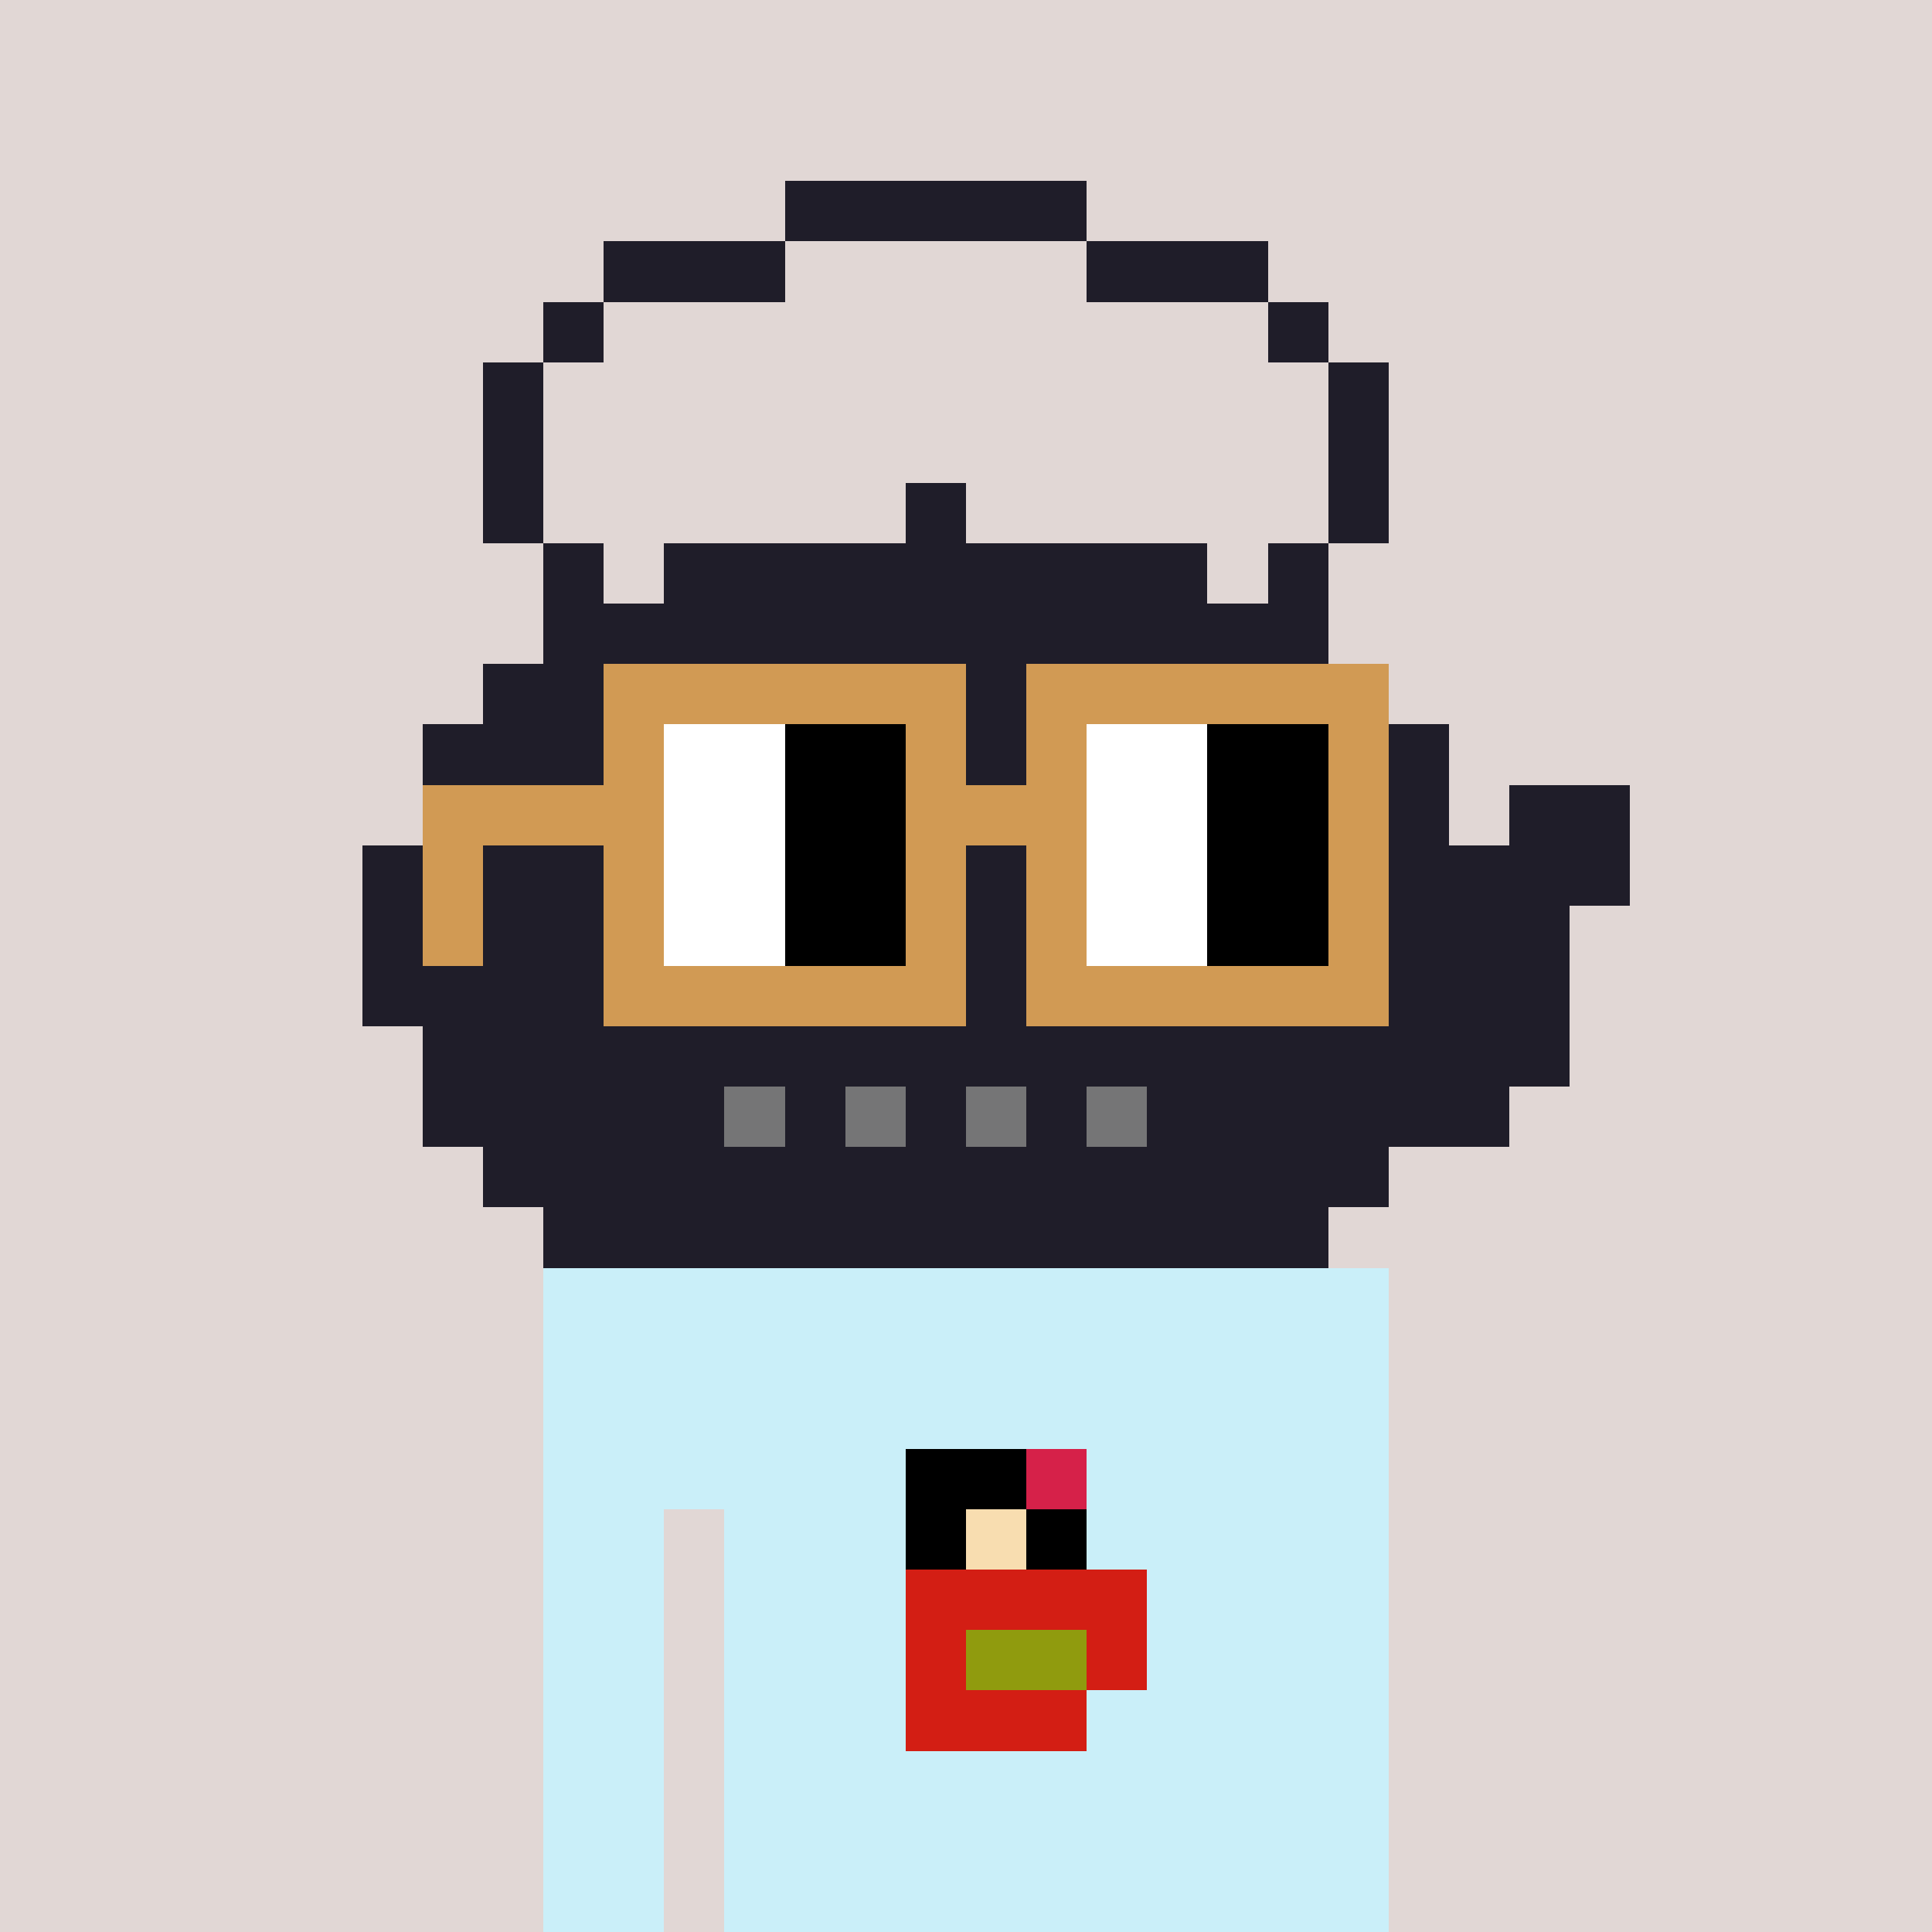 <svg viewBox="0 0 320 320" xmlns="http://www.w3.org/2000/svg" shape-rendering="crispEdges"><rect width="100%" height="100%" fill="#e1d7d5" /><rect width="140" height="10" x="90" y="210" fill="#caeff9" /><rect width="140" height="10" x="90" y="220" fill="#caeff9" /><rect width="140" height="10" x="90" y="230" fill="#caeff9" /><rect width="140" height="10" x="90" y="240" fill="#caeff9" /><rect width="20" height="10" x="90" y="250" fill="#caeff9" /><rect width="110" height="10" x="120" y="250" fill="#caeff9" /><rect width="20" height="10" x="90" y="260" fill="#caeff9" /><rect width="110" height="10" x="120" y="260" fill="#caeff9" /><rect width="20" height="10" x="90" y="270" fill="#caeff9" /><rect width="110" height="10" x="120" y="270" fill="#caeff9" /><rect width="20" height="10" x="90" y="280" fill="#caeff9" /><rect width="110" height="10" x="120" y="280" fill="#caeff9" /><rect width="20" height="10" x="90" y="290" fill="#caeff9" /><rect width="110" height="10" x="120" y="290" fill="#caeff9" /><rect width="20" height="10" x="90" y="300" fill="#caeff9" /><rect width="110" height="10" x="120" y="300" fill="#caeff9" /><rect width="20" height="10" x="90" y="310" fill="#caeff9" /><rect width="110" height="10" x="120" y="310" fill="#caeff9" /><rect width="20" height="10" x="150" y="240" fill="#000000" /><rect width="10" height="10" x="170" y="240" fill="#d62149" /><rect width="10" height="10" x="150" y="250" fill="#000000" /><rect width="10" height="10" x="160" y="250" fill="#f8ddb0" /><rect width="10" height="10" x="170" y="250" fill="#000000" /><rect width="40" height="10" x="150" y="260" fill="#d31e14" /><rect width="10" height="10" x="150" y="270" fill="#d31e14" /><rect width="20" height="10" x="160" y="270" fill="#909b0e" /><rect width="10" height="10" x="180" y="270" fill="#d31e14" /><rect width="30" height="10" x="150" y="280" fill="#d31e14" /><rect width="50" height="10" x="130" y="30" fill="#1f1d29" /><rect width="30" height="10" x="100" y="40" fill="#1f1d29" /><rect width="30" height="10" x="180" y="40" fill="#1f1d29" /><rect width="10" height="10" x="90" y="50" fill="#1f1d29" /><rect width="10" height="10" x="210" y="50" fill="#1f1d29" /><rect width="10" height="10" x="80" y="60" fill="#1f1d29" /><rect width="10" height="10" x="220" y="60" fill="#1f1d29" /><rect width="10" height="10" x="80" y="70" fill="#1f1d29" /><rect width="10" height="10" x="220" y="70" fill="#1f1d29" /><rect width="10" height="10" x="80" y="80" fill="#1f1d29" /><rect width="10" height="10" x="150" y="80" fill="#1f1d29" /><rect width="10" height="10" x="220" y="80" fill="#1f1d29" /><rect width="10" height="10" x="90" y="90" fill="#1f1d29" /><rect width="90" height="10" x="110" y="90" fill="#1f1d29" /><rect width="10" height="10" x="210" y="90" fill="#1f1d29" /><rect width="130" height="10" x="90" y="100" fill="#1f1d29" /><rect width="150" height="10" x="80" y="110" fill="#1f1d29" /><rect width="170" height="10" x="70" y="120" fill="#1f1d29" /><rect width="170" height="10" x="70" y="130" fill="#1f1d29" /><rect width="20" height="10" x="250" y="130" fill="#1f1d29" /><rect width="210" height="10" x="60" y="140" fill="#1f1d29" /><rect width="200" height="10" x="60" y="150" fill="#1f1d29" /><rect width="200" height="10" x="60" y="160" fill="#1f1d29" /><rect width="190" height="10" x="70" y="170" fill="#1f1d29" /><rect width="50" height="10" x="70" y="180" fill="#1f1d29" /><rect width="10" height="10" x="120" y="180" fill="#757576" /><rect width="10" height="10" x="130" y="180" fill="#1f1d29" /><rect width="10" height="10" x="140" y="180" fill="#757576" /><rect width="10" height="10" x="150" y="180" fill="#1f1d29" /><rect width="10" height="10" x="160" y="180" fill="#757576" /><rect width="10" height="10" x="170" y="180" fill="#1f1d29" /><rect width="10" height="10" x="180" y="180" fill="#757576" /><rect width="60" height="10" x="190" y="180" fill="#1f1d29" /><rect width="150" height="10" x="80" y="190" fill="#1f1d29" /><rect width="130" height="10" x="90" y="200" fill="#1f1d29" /><rect width="60" height="10" x="100" y="110" fill="#d19a54" /><rect width="60" height="10" x="170" y="110" fill="#d19a54" /><rect width="10" height="10" x="100" y="120" fill="#d19a54" /><rect width="20" height="10" x="110" y="120" fill="#ffffff" /><rect width="20" height="10" x="130" y="120" fill="#000000" /><rect width="10" height="10" x="150" y="120" fill="#d19a54" /><rect width="10" height="10" x="170" y="120" fill="#d19a54" /><rect width="20" height="10" x="180" y="120" fill="#ffffff" /><rect width="20" height="10" x="200" y="120" fill="#000000" /><rect width="10" height="10" x="220" y="120" fill="#d19a54" /><rect width="40" height="10" x="70" y="130" fill="#d19a54" /><rect width="20" height="10" x="110" y="130" fill="#ffffff" /><rect width="20" height="10" x="130" y="130" fill="#000000" /><rect width="30" height="10" x="150" y="130" fill="#d19a54" /><rect width="20" height="10" x="180" y="130" fill="#ffffff" /><rect width="20" height="10" x="200" y="130" fill="#000000" /><rect width="10" height="10" x="220" y="130" fill="#d19a54" /><rect width="10" height="10" x="70" y="140" fill="#d19a54" /><rect width="10" height="10" x="100" y="140" fill="#d19a54" /><rect width="20" height="10" x="110" y="140" fill="#ffffff" /><rect width="20" height="10" x="130" y="140" fill="#000000" /><rect width="10" height="10" x="150" y="140" fill="#d19a54" /><rect width="10" height="10" x="170" y="140" fill="#d19a54" /><rect width="20" height="10" x="180" y="140" fill="#ffffff" /><rect width="20" height="10" x="200" y="140" fill="#000000" /><rect width="10" height="10" x="220" y="140" fill="#d19a54" /><rect width="10" height="10" x="70" y="150" fill="#d19a54" /><rect width="10" height="10" x="100" y="150" fill="#d19a54" /><rect width="20" height="10" x="110" y="150" fill="#ffffff" /><rect width="20" height="10" x="130" y="150" fill="#000000" /><rect width="10" height="10" x="150" y="150" fill="#d19a54" /><rect width="10" height="10" x="170" y="150" fill="#d19a54" /><rect width="20" height="10" x="180" y="150" fill="#ffffff" /><rect width="20" height="10" x="200" y="150" fill="#000000" /><rect width="10" height="10" x="220" y="150" fill="#d19a54" /><rect width="60" height="10" x="100" y="160" fill="#d19a54" /><rect width="60" height="10" x="170" y="160" fill="#d19a54" /></svg>